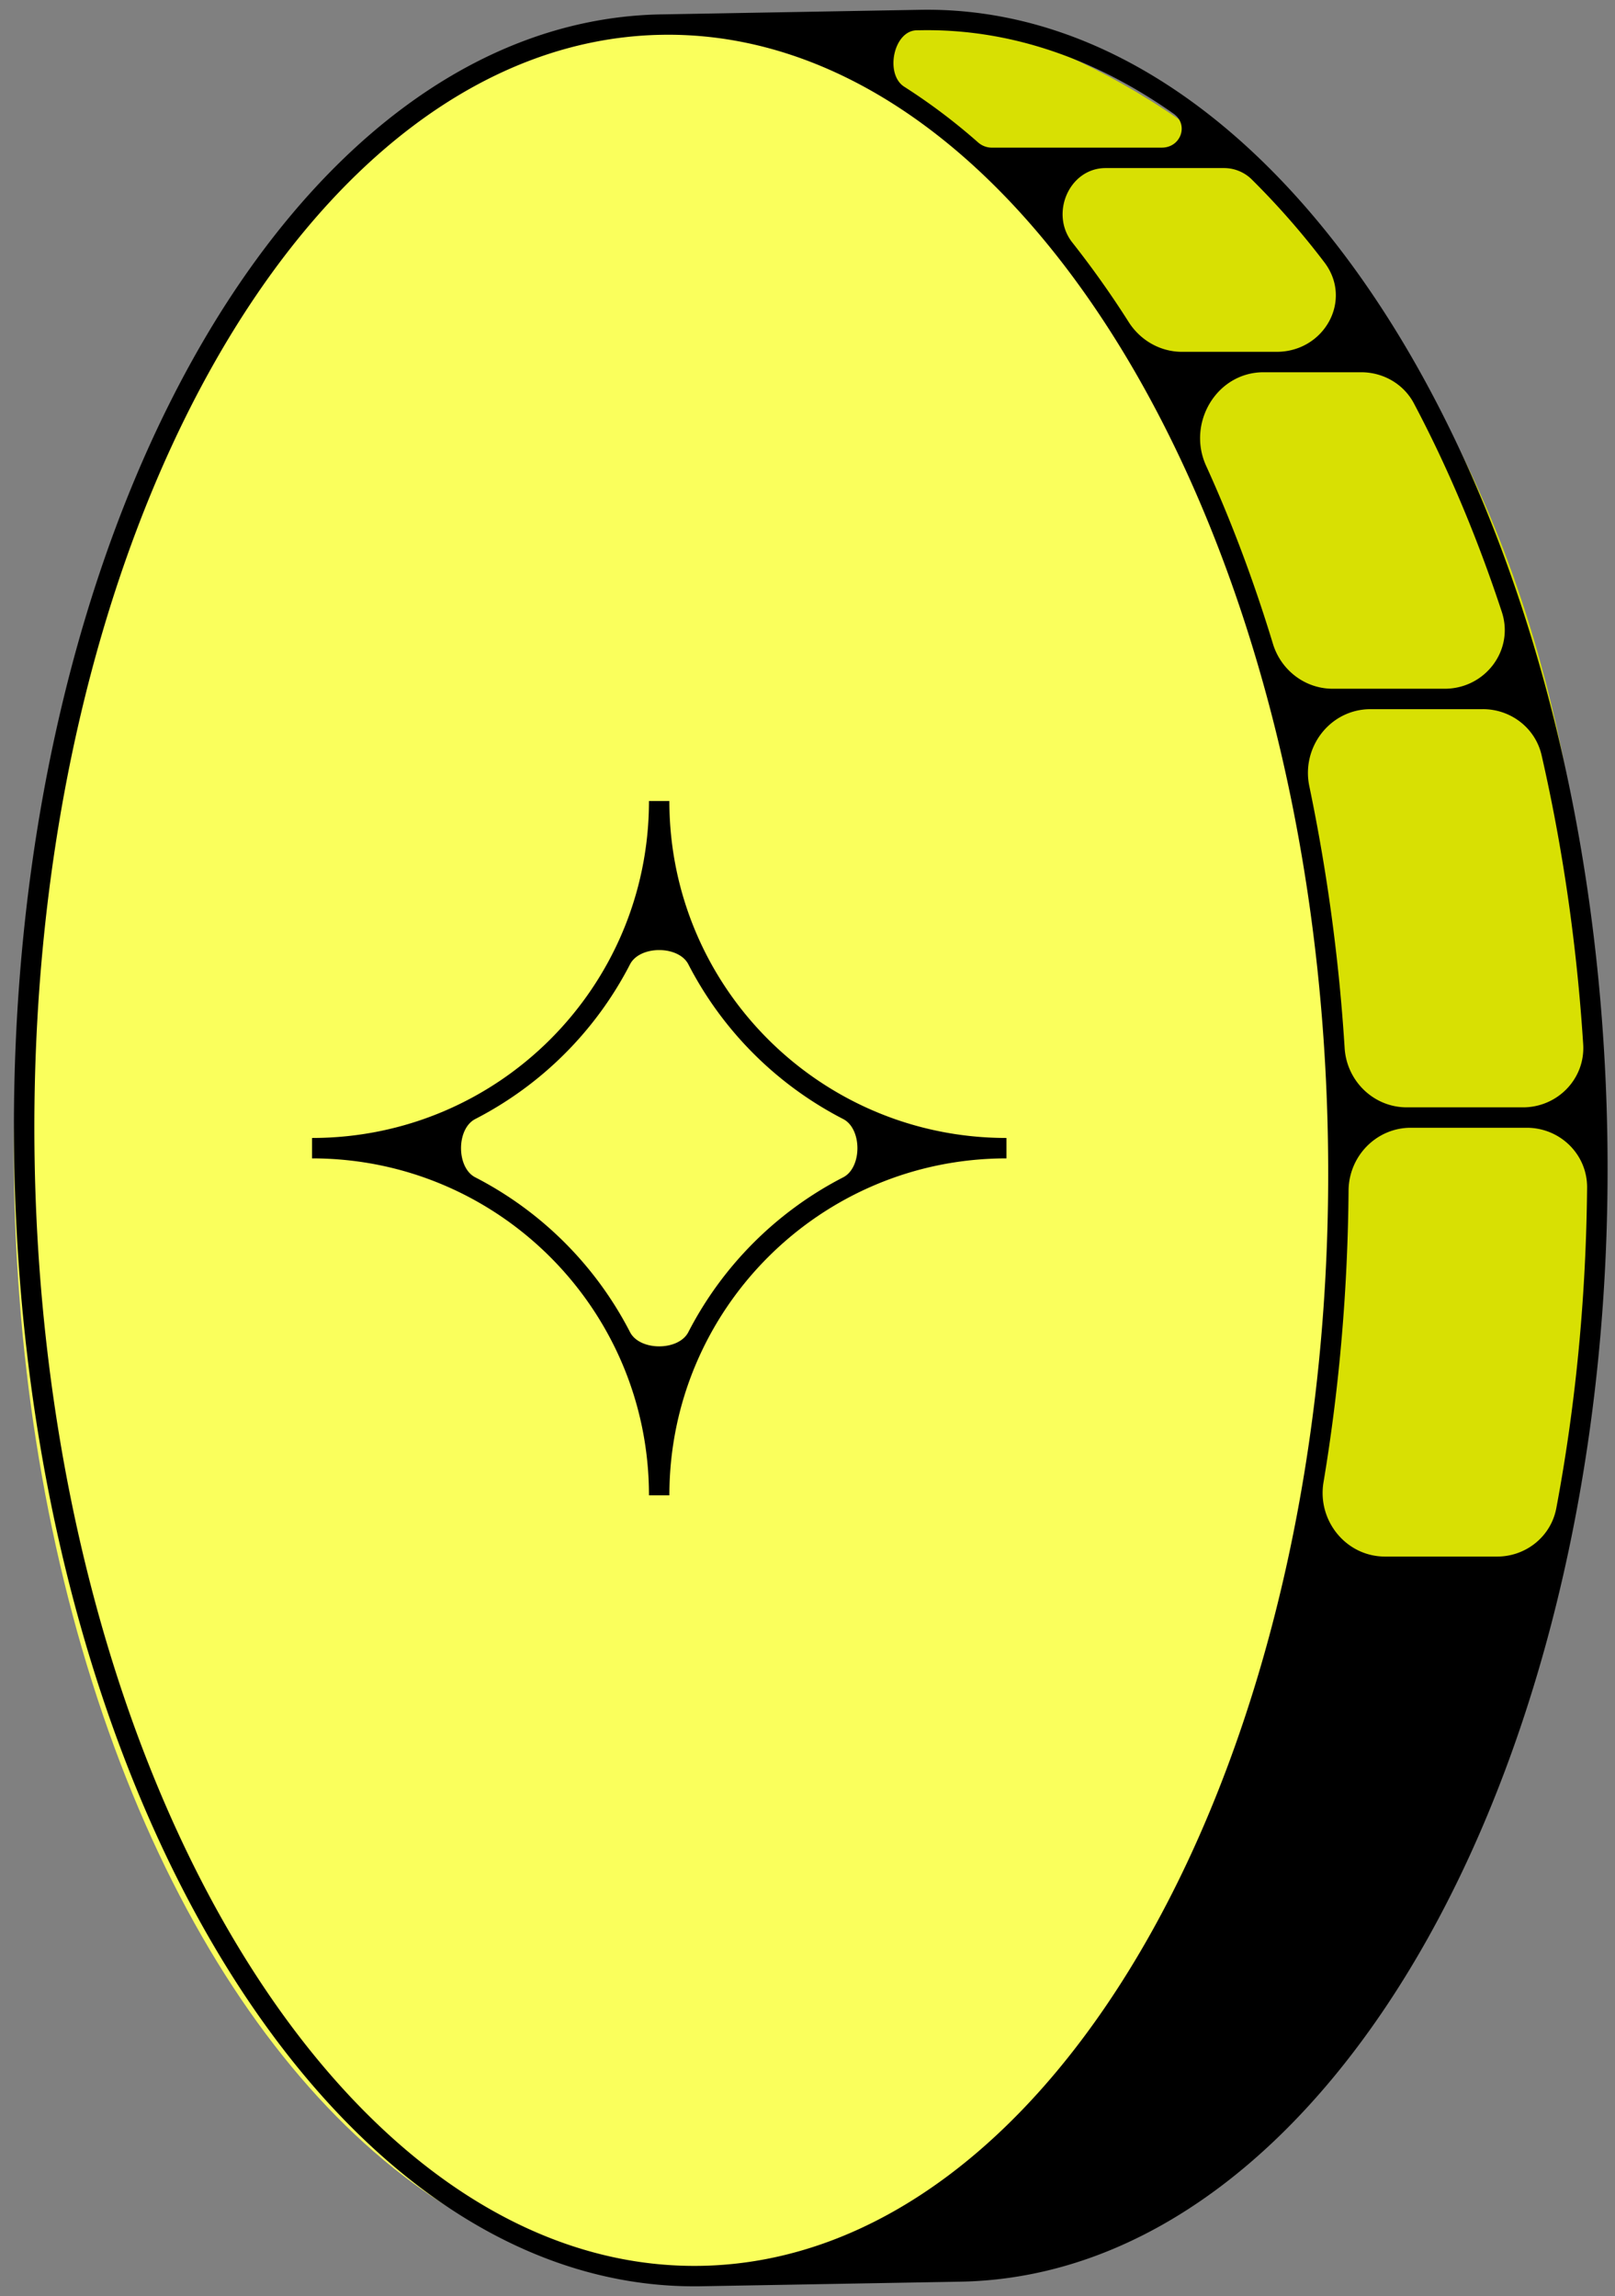 <svg xmlns="http://www.w3.org/2000/svg" width="109" height="155" fill="none"><rect width="100%" height="100%" fill="#808080" stroke="none"/><ellipse cx="75.815" cy="44.8" fill="#FAFF5C" rx="75.815" ry="44.8" transform="matrix(0 1 1 0 .94 2.036)"/><path fill="#D8E003" d="m65.039 1.348-13.785.689C64.35 5.943 89.162 26.16 90.54 74.406c1.386 48.502-18.609 75.126-39.286 79.261h11.028c12.406.69 39.975-8.27 44.8-66.855 4.913-59.655-24.813-81.329-42.043-85.464Z"/><path fill="#000" fill-rule="evenodd" d="M45.178 54.077H43.8c0 12.569-10.178 22.745-22.74 22.745V78.2c12.558 0 22.74 10.185 22.74 22.745h1.378c0-12.557 10.187-22.745 22.749-22.745v-1.378c-12.56 0-22.75-10.177-22.75-22.745Zm11.729 21.466c1.283.66 1.283 3.277 0 3.937a24.24 24.24 0 0 0-10.449 10.448c-.66 1.283-3.277 1.283-3.937 0A24.229 24.229 0 0 0 32.078 79.48c-1.283-.66-1.283-3.278 0-3.938A24.212 24.212 0 0 0 42.521 65.1c.66-1.283 3.278-1.284 3.938 0a24.227 24.227 0 0 0 10.448 10.443Z" clip-rule="evenodd"/><path fill="#000" fill-rule="evenodd" d="M44.452.975a27.38 27.38 0 0 1 .34-.006L62.1.662C74.69.44 86.114 8.986 94.444 22.702c8.339 13.734 13.662 32.77 14.035 53.847.373 21.078-4.271 40.289-12.12 54.31-7.837 14.003-18.952 22.949-31.541 23.172l-17.732.314h-.029l-.028-.001c-12.466.079-23.77-8.436-32.032-22.038C6.657 118.574 1.334 99.539.96 78.454.587 57.368 5.232 38.157 13.08 24.138 20.857 10.244 31.86 1.333 44.33.978a.694.694 0 0 1 .037-.001l.084-.002ZM2.34 78.43c-.37-20.885 4.235-39.847 11.944-53.618C21.966 11.087 32.653 2.64 44.481 2.353l.33-.006c7.53-.085 14.715 3.151 21.048 8.98v.018h.019c3.61 3.327 6.944 7.498 9.907 12.377 8.193 13.488 13.467 32.275 13.837 53.16.37 20.886-4.236 39.848-11.945 53.619-7.718 13.787-18.468 22.25-30.362 22.461-11.895.211-22.938-7.866-31.14-21.372C7.983 118.102 2.71 99.314 2.34 78.43Zm64.6-68.463c-.341 0-.67-.126-.925-.351a40.388 40.388 0 0 0-4.984-3.76c-1.324-.841-.73-3.782.837-3.81l.258-.004C68.12 1.934 73.9 3.934 79.207 7.674c1.047.737.492 2.292-.789 2.292h-11.48Zm17.534 2.136a2.67 2.67 0 0 0-1.88-.757h-7.97c-2.469 0-3.782 3.088-2.251 5.025a64.426 64.426 0 0 1 3.805 5.37c.784 1.233 2.13 2.01 3.592 2.01h6.394c3.215 0 5.166-3.492 3.217-6.047a52.989 52.989 0 0 0-4.907-5.6Zm10.956 15.131c-.695-1.312-2.073-2.104-3.558-2.104H85.28c-3.164 0-5.189 3.43-3.879 6.31 1.708 3.752 3.22 7.774 4.511 12.02.542 1.785 2.169 3.036 4.034 3.036h7.558c2.727 0 4.709-2.595 3.857-5.186-1.67-5.076-3.665-9.796-5.932-14.075Zm4.657 20.64c1.884 0 3.538 1.273 3.959 3.11 1.409 6.157 2.37 12.699 2.807 19.508.15 2.33-1.729 4.263-4.064 4.263h-7.843c-2.23 0-4.051-1.77-4.193-3.995a125.178 125.178 0 0 0-2.384-17.685c-.554-2.647 1.421-5.2 4.126-5.2h7.592Zm7.03 32.308c.021-2.25-1.823-4.049-4.073-4.049h-7.826c-2.321 0-4.181 1.911-4.2 4.232-.056 6.596-.602 13.193-1.691 19.698-.435 2.594 1.525 5.018 4.155 5.018h7.564c1.943 0 3.632-1.352 3.992-3.262 1.342-7.129 2.01-14.383 2.079-21.637Zm-8.258 26.277c2.661 0 4.634 2.481 3.905 5.041-1.596 5.613-3.594 10.821-5.93 15.514-.678 1.36-2.084 2.19-3.604 2.19h-6.467c-3.104 0-5.13-3.31-3.929-6.173 1.742-4.155 3.24-8.629 4.46-13.359.483-1.871 2.15-3.213 4.082-3.213h7.483Zm-14.374 36.53c.724 0 1.421-.282 1.924-.803 2.142-2.216 4.164-4.75 6.043-7.57 1.173-1.758-.14-4.034-2.254-4.034h-9.355c-1.008 0-1.93.552-2.434 1.424a64.777 64.777 0 0 1-3.967 6.08c-1.435 1.943-.113 4.903 2.303 4.903h7.74Zm-3.94 1.378c1.265 0 1.831 1.527.816 2.281-5.09 3.782-10.689 5.902-16.566 6.006l-8.92.158c4.083-1.414 7.938-3.768 11.493-6.911 1.08-.956 2.454-1.534 3.897-1.534h9.28Z" clip-rule="evenodd"/><path fill="#000" d="M104.325 106.11H87.094c-3.86 30.326-24.123 44.341-33.772 47.557h13.095c22.055-2.205 35.84-33.083 37.908-47.557Z"/></svg>